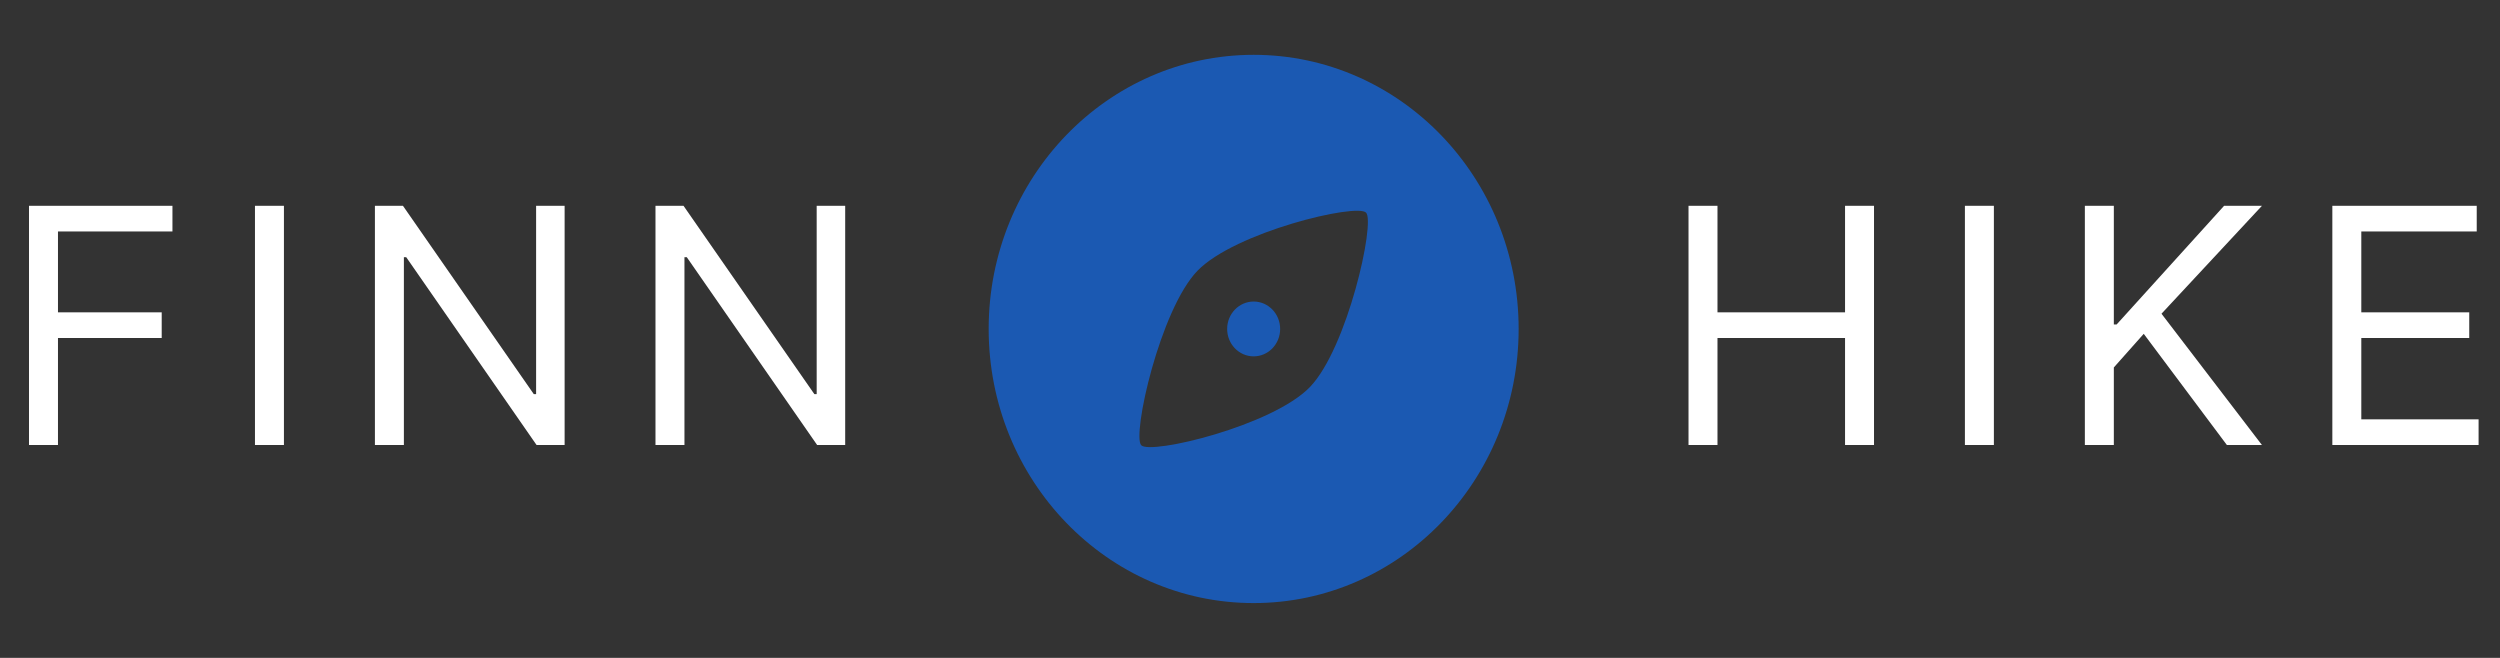 <svg width="342" height="90" viewBox="0 0 342 90" fill="none" xmlns="http://www.w3.org/2000/svg">
    <rect x="0" y="0" width="342" height="90" fill="#333333" stroke="none"/>
    <path d="M3.967 60.88V28.153H23.591V31.668H7.931V42.727H22.121V46.242H7.931V60.88H3.967ZM38.842 28.153V60.88H34.879V28.153H38.842ZM77.24 28.153V60.88H73.404L55.57 35.184H55.251V60.88H51.288V28.153H55.123L73.021 53.913H73.34V28.153H77.24ZM115.621 28.153V60.88H111.786L93.952 35.184H93.633V60.88H89.67V28.153H93.505L111.403 53.913H111.722V28.153H115.621ZM230.989 60.88V28.153H234.952V42.727H252.402V28.153H256.365V60.88H252.402V46.242H234.952V60.88H230.989ZM272.763 28.153V60.88H268.799V28.153H272.763ZM285.209 60.88V28.153H289.172V44.389H289.555L304.257 28.153H309.435L295.692 42.918L309.435 60.88H304.64L293.263 45.667L289.172 50.269V60.88H285.209ZM319.064 60.88V28.153H338.816V31.668H323.027V42.727H337.793V46.242H323.027V57.364H339.071V60.88H319.064Z"
          fill="white"/>
    <g clip-path="url(#clip0_113_327)">
        <path d="M171.5 7.5C191.52 7.5 207.75 24.289 207.75 45C207.75 65.71 191.52 82.5 171.5 82.5C151.48 82.5 135.25 65.71 135.25 45C135.25 24.289 151.48 7.5 171.5 7.5ZM186.88 29.09C185.598 27.764 168.937 31.742 163.81 37.045C158.684 42.348 154.839 59.584 156.121 60.91C157.402 62.236 174.064 58.258 179.19 52.955C184.317 47.652 188.161 30.416 186.88 29.09ZM171.5 41.25C173.502 41.25 175.125 42.929 175.125 45C175.125 47.071 173.502 48.75 171.5 48.75C169.498 48.75 167.875 47.071 167.875 45C167.875 42.929 169.498 41.25 171.5 41.25Z"
              fill="#1B59B2"/>
    </g>
    <defs>
        <clipPath id="clip0_113_327">
            <rect width="87" height="90" fill="white" transform="translate(128)"/>
        </clipPath>
    </defs>
</svg>

